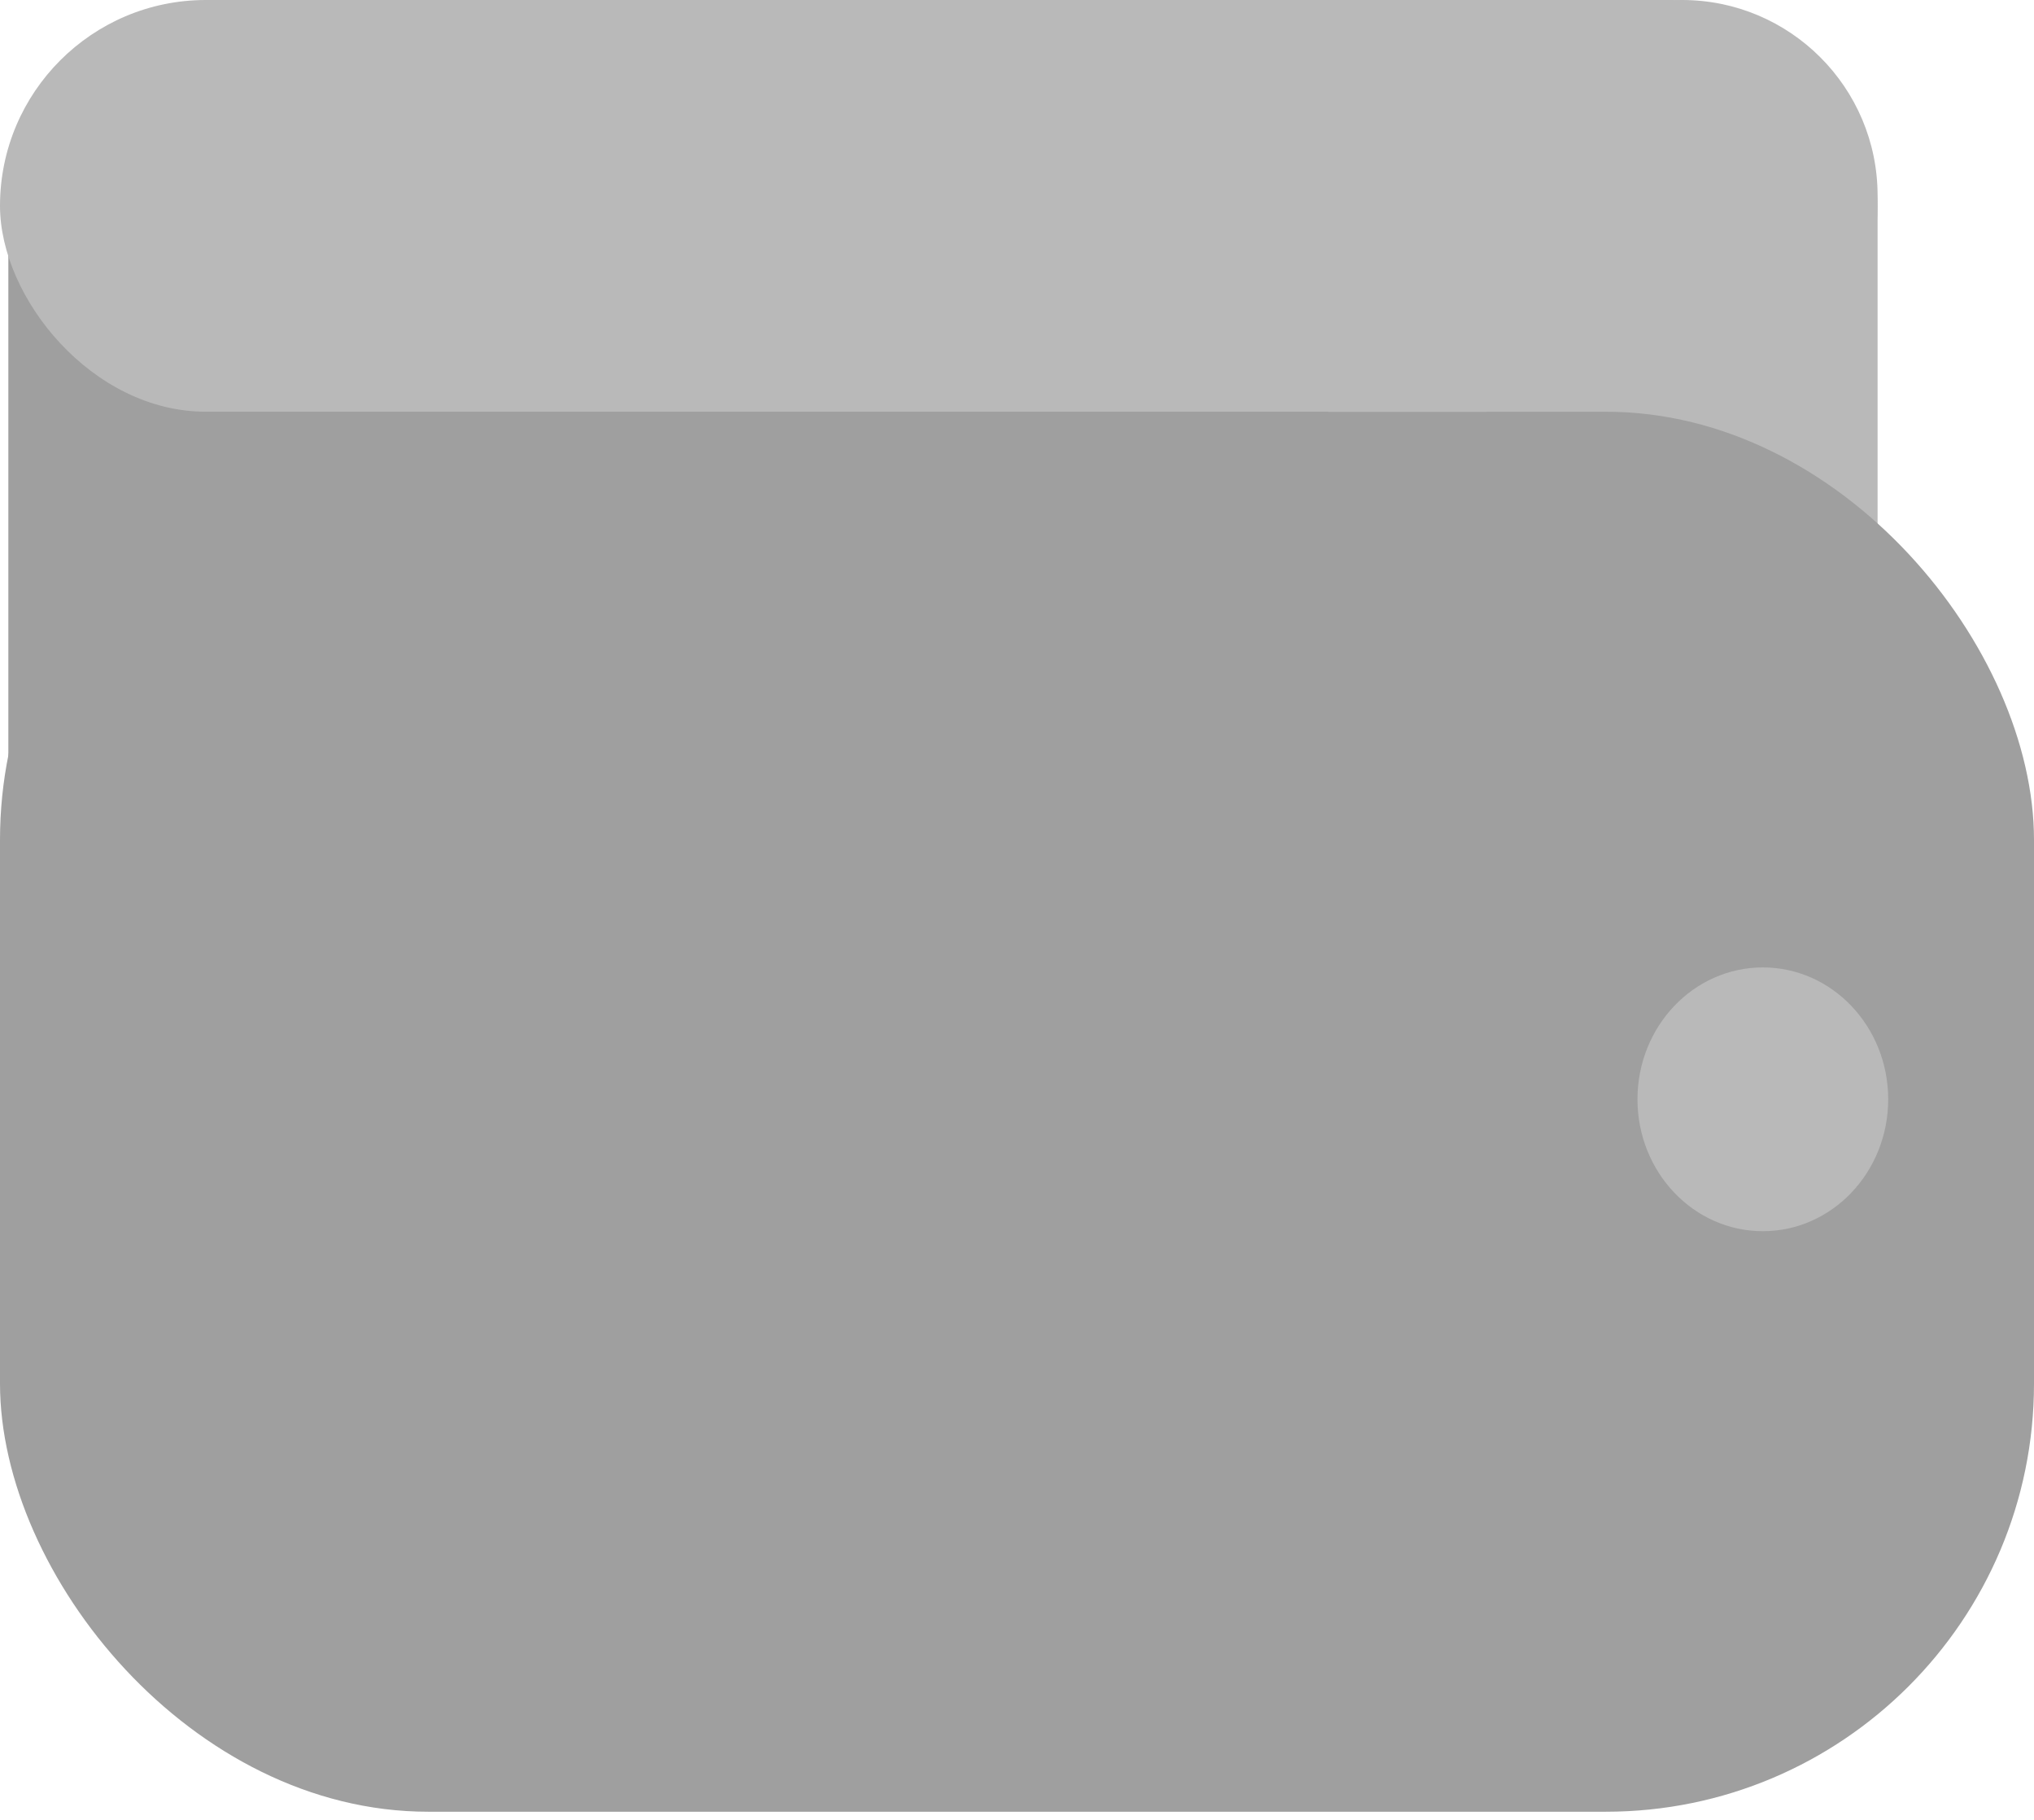 <svg width="19" height="17" viewBox="0 0 19 17" fill="none" xmlns="http://www.w3.org/2000/svg">
<rect x="17.539" width="13.847" height="3.654" rx="1.827" transform="rotate(90 17.539 0)" fill="#B9B9B9"/>
<rect x="0.078" y="1.479" width="12.331" height="6.655" fill="#9F9F9F"/>
<rect y="3.846" width="19" height="13.078" rx="4" fill="#9F9F9F"/>
<rect width="17.538" height="3.846" rx="1.923" fill="#B9B9B9"/>
<ellipse cx="16.467" cy="10.269" rx="1.171" ry="1.232" fill="#B9B9B9"/>
</svg>
